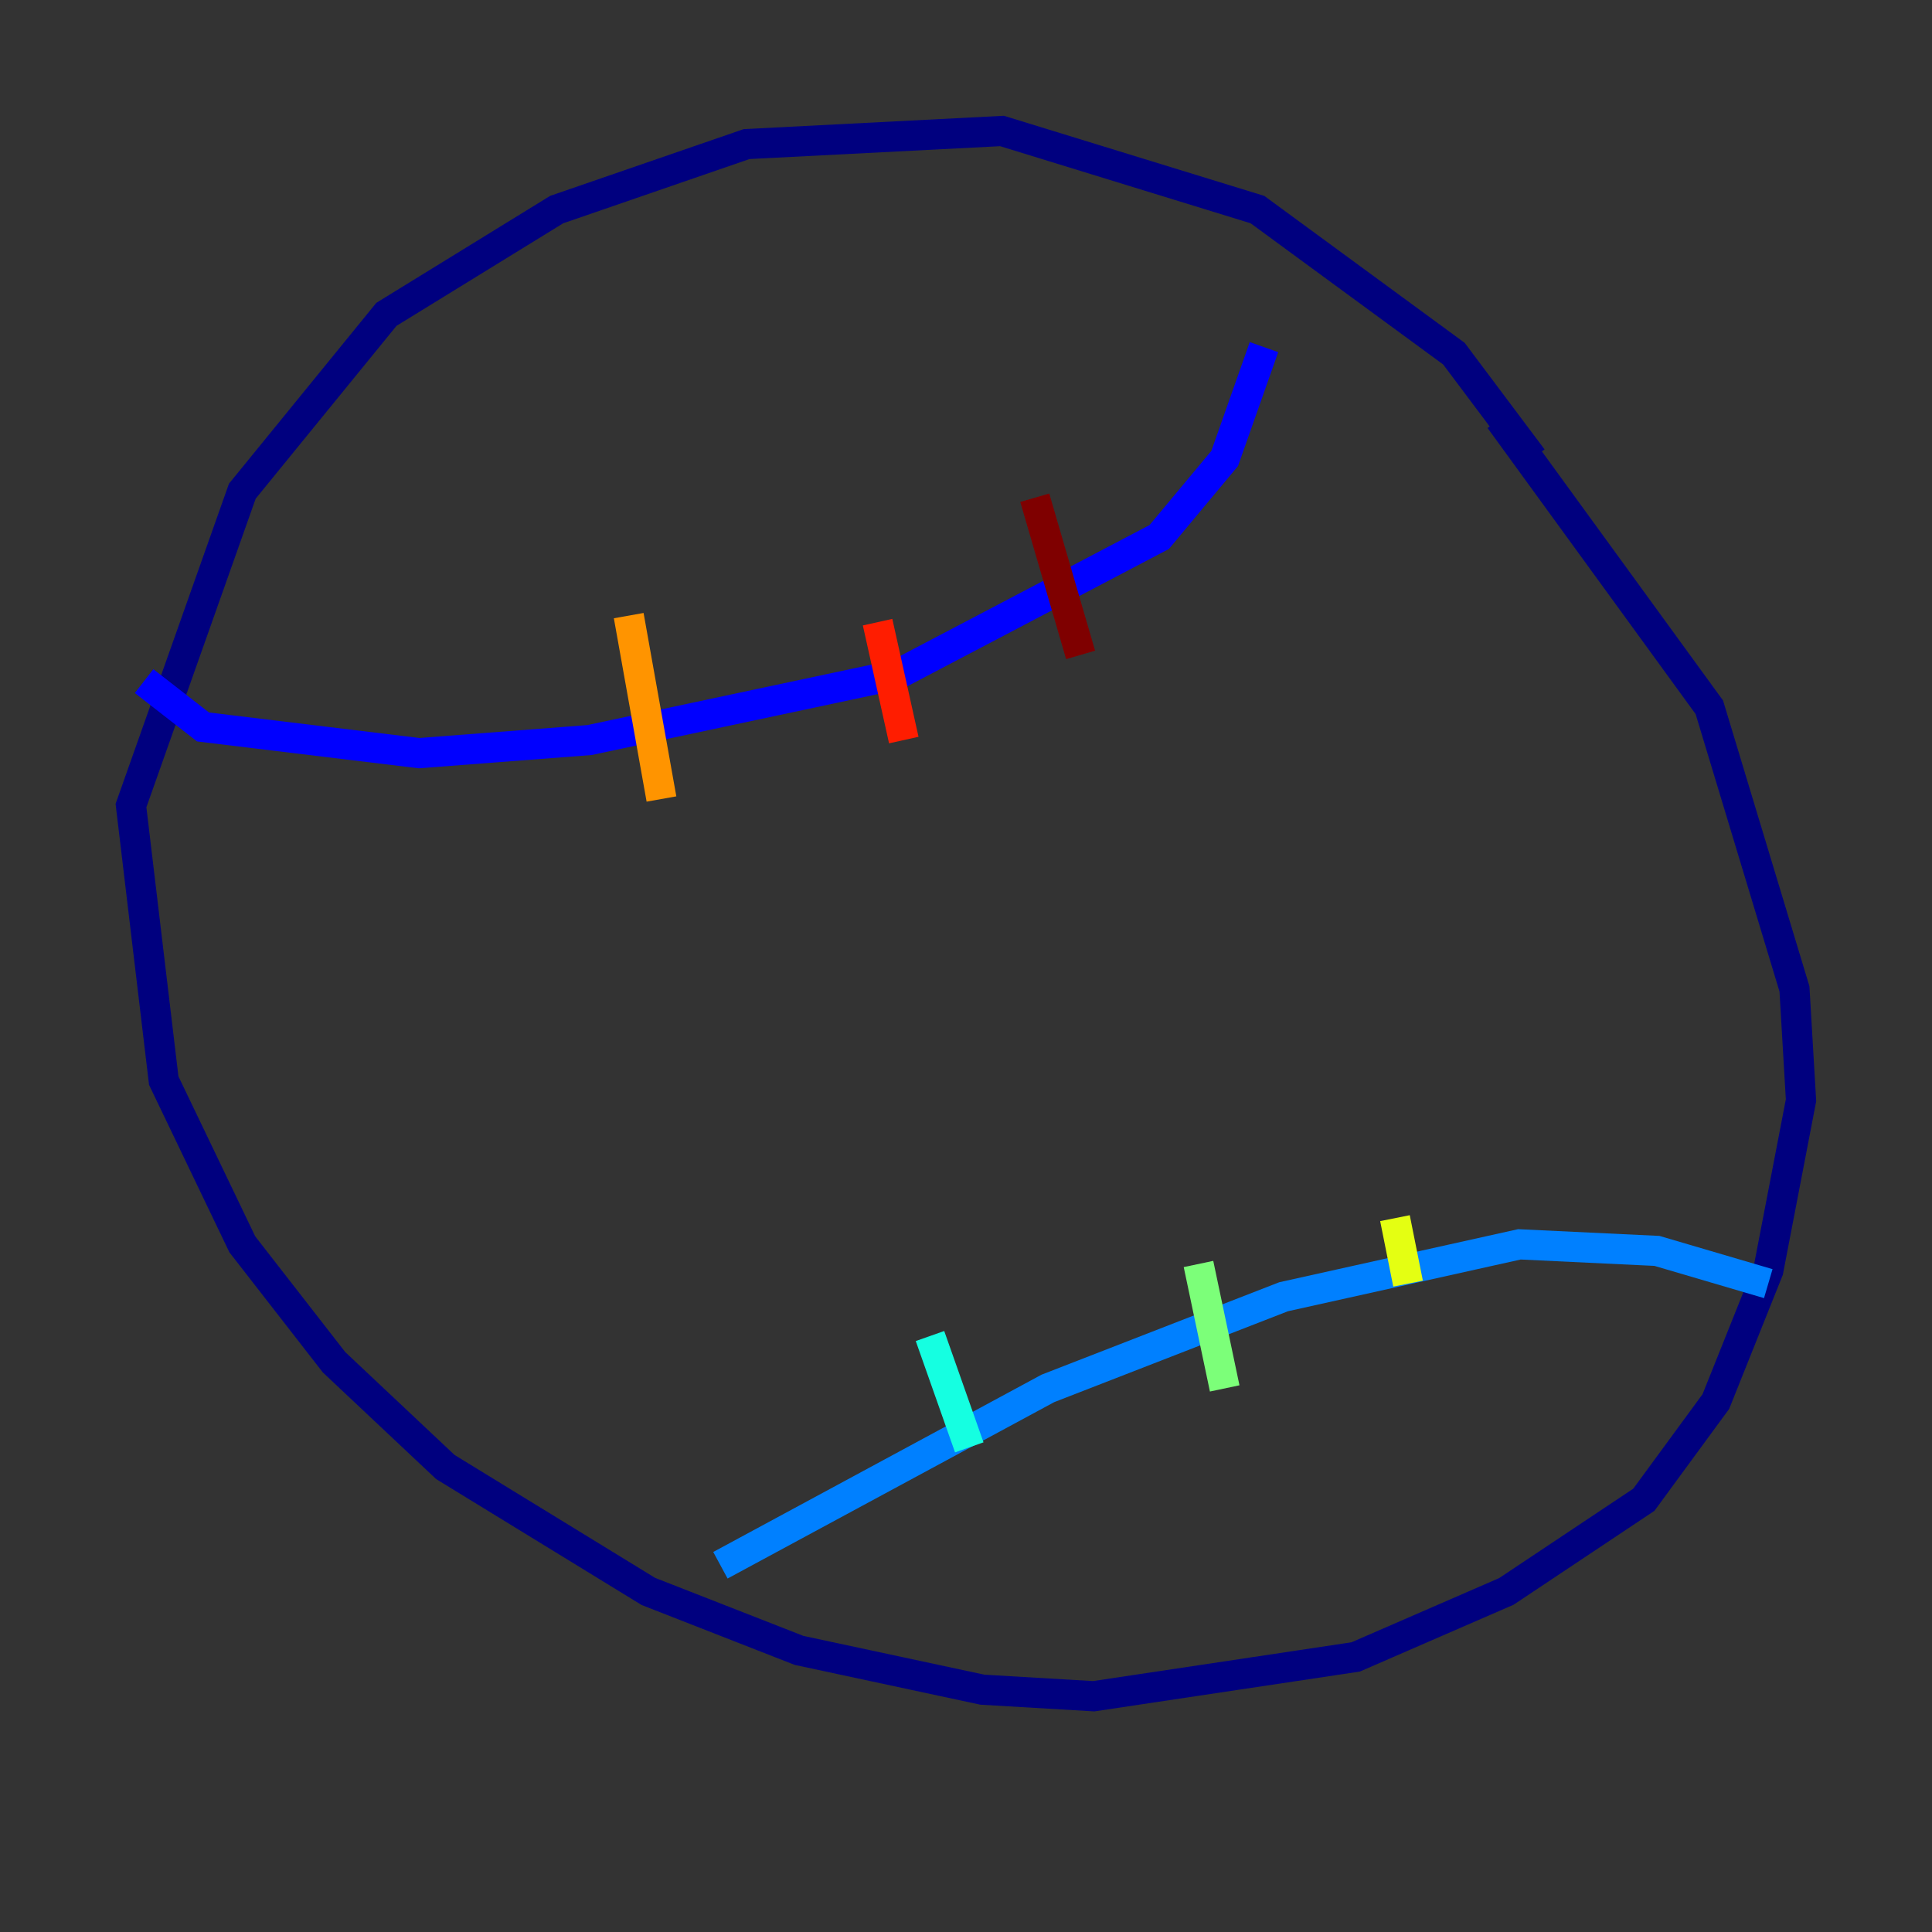 <?xml version="1.0" encoding="utf-8" ?>
<svg baseProfile="tiny" height="128" version="1.2" viewBox="0,0,128,128" width="128" xmlns="http://www.w3.org/2000/svg" xmlns:ev="http://www.w3.org/2001/xml-events" xmlns:xlink="http://www.w3.org/1999/xlink"><rect x="0" y="0" width="128" height="128" fill="#333333" stroke="none"/><defs /><polyline fill="none" points="101.532,30.373 96.325,23.43 83.308,13.885 66.386,8.678 49.464,9.546 36.881,13.885 25.6,20.827 16.054,32.542 8.678,53.37 10.848,71.593 16.054,82.441 22.129,90.251 29.505,97.193 42.956,105.437 52.936,109.342 65.085,111.946 72.461,112.38 89.817,109.776 99.797,105.437 108.909,99.363 113.681,92.854 117.153,84.176 119.322,72.895 118.888,65.519 113.248,46.861 99.363,27.77" stroke="#00007f" stroke-width="2" /><polyline fill="none" points="9.546,45.125 13.451,48.163 27.77,49.898 39.051,49.031 59.444,44.691 76.8,35.58 81.139,30.373 83.742,22.997" stroke="#0000ff" stroke-width="2" /><polyline fill="none" points="47.729,103.702 69.424,91.986 85.044,85.912 100.664,82.441 109.776,82.875 117.153,85.044" stroke="#0080ff" stroke-width="2" /><polyline fill="none" points="61.614,88.515 64.217,95.891" stroke="#15ffe1" stroke-width="2" /><polyline fill="none" points="79.403,83.742 81.139,91.986" stroke="#7cff79" stroke-width="2" /><polyline fill="none" points="92.42,80.705 93.288,85.044" stroke="#e4ff12" stroke-width="2" /><polyline fill="none" points="41.654,40.786 43.824,52.936" stroke="#ff9400" stroke-width="2" /><polyline fill="none" points="58.142,41.22 59.878,49.031" stroke="#ff1d00" stroke-width="2" /><polyline fill="none" points="68.556,32.976 71.593,43.39" stroke="#7f0000" stroke-width="2" /></svg>